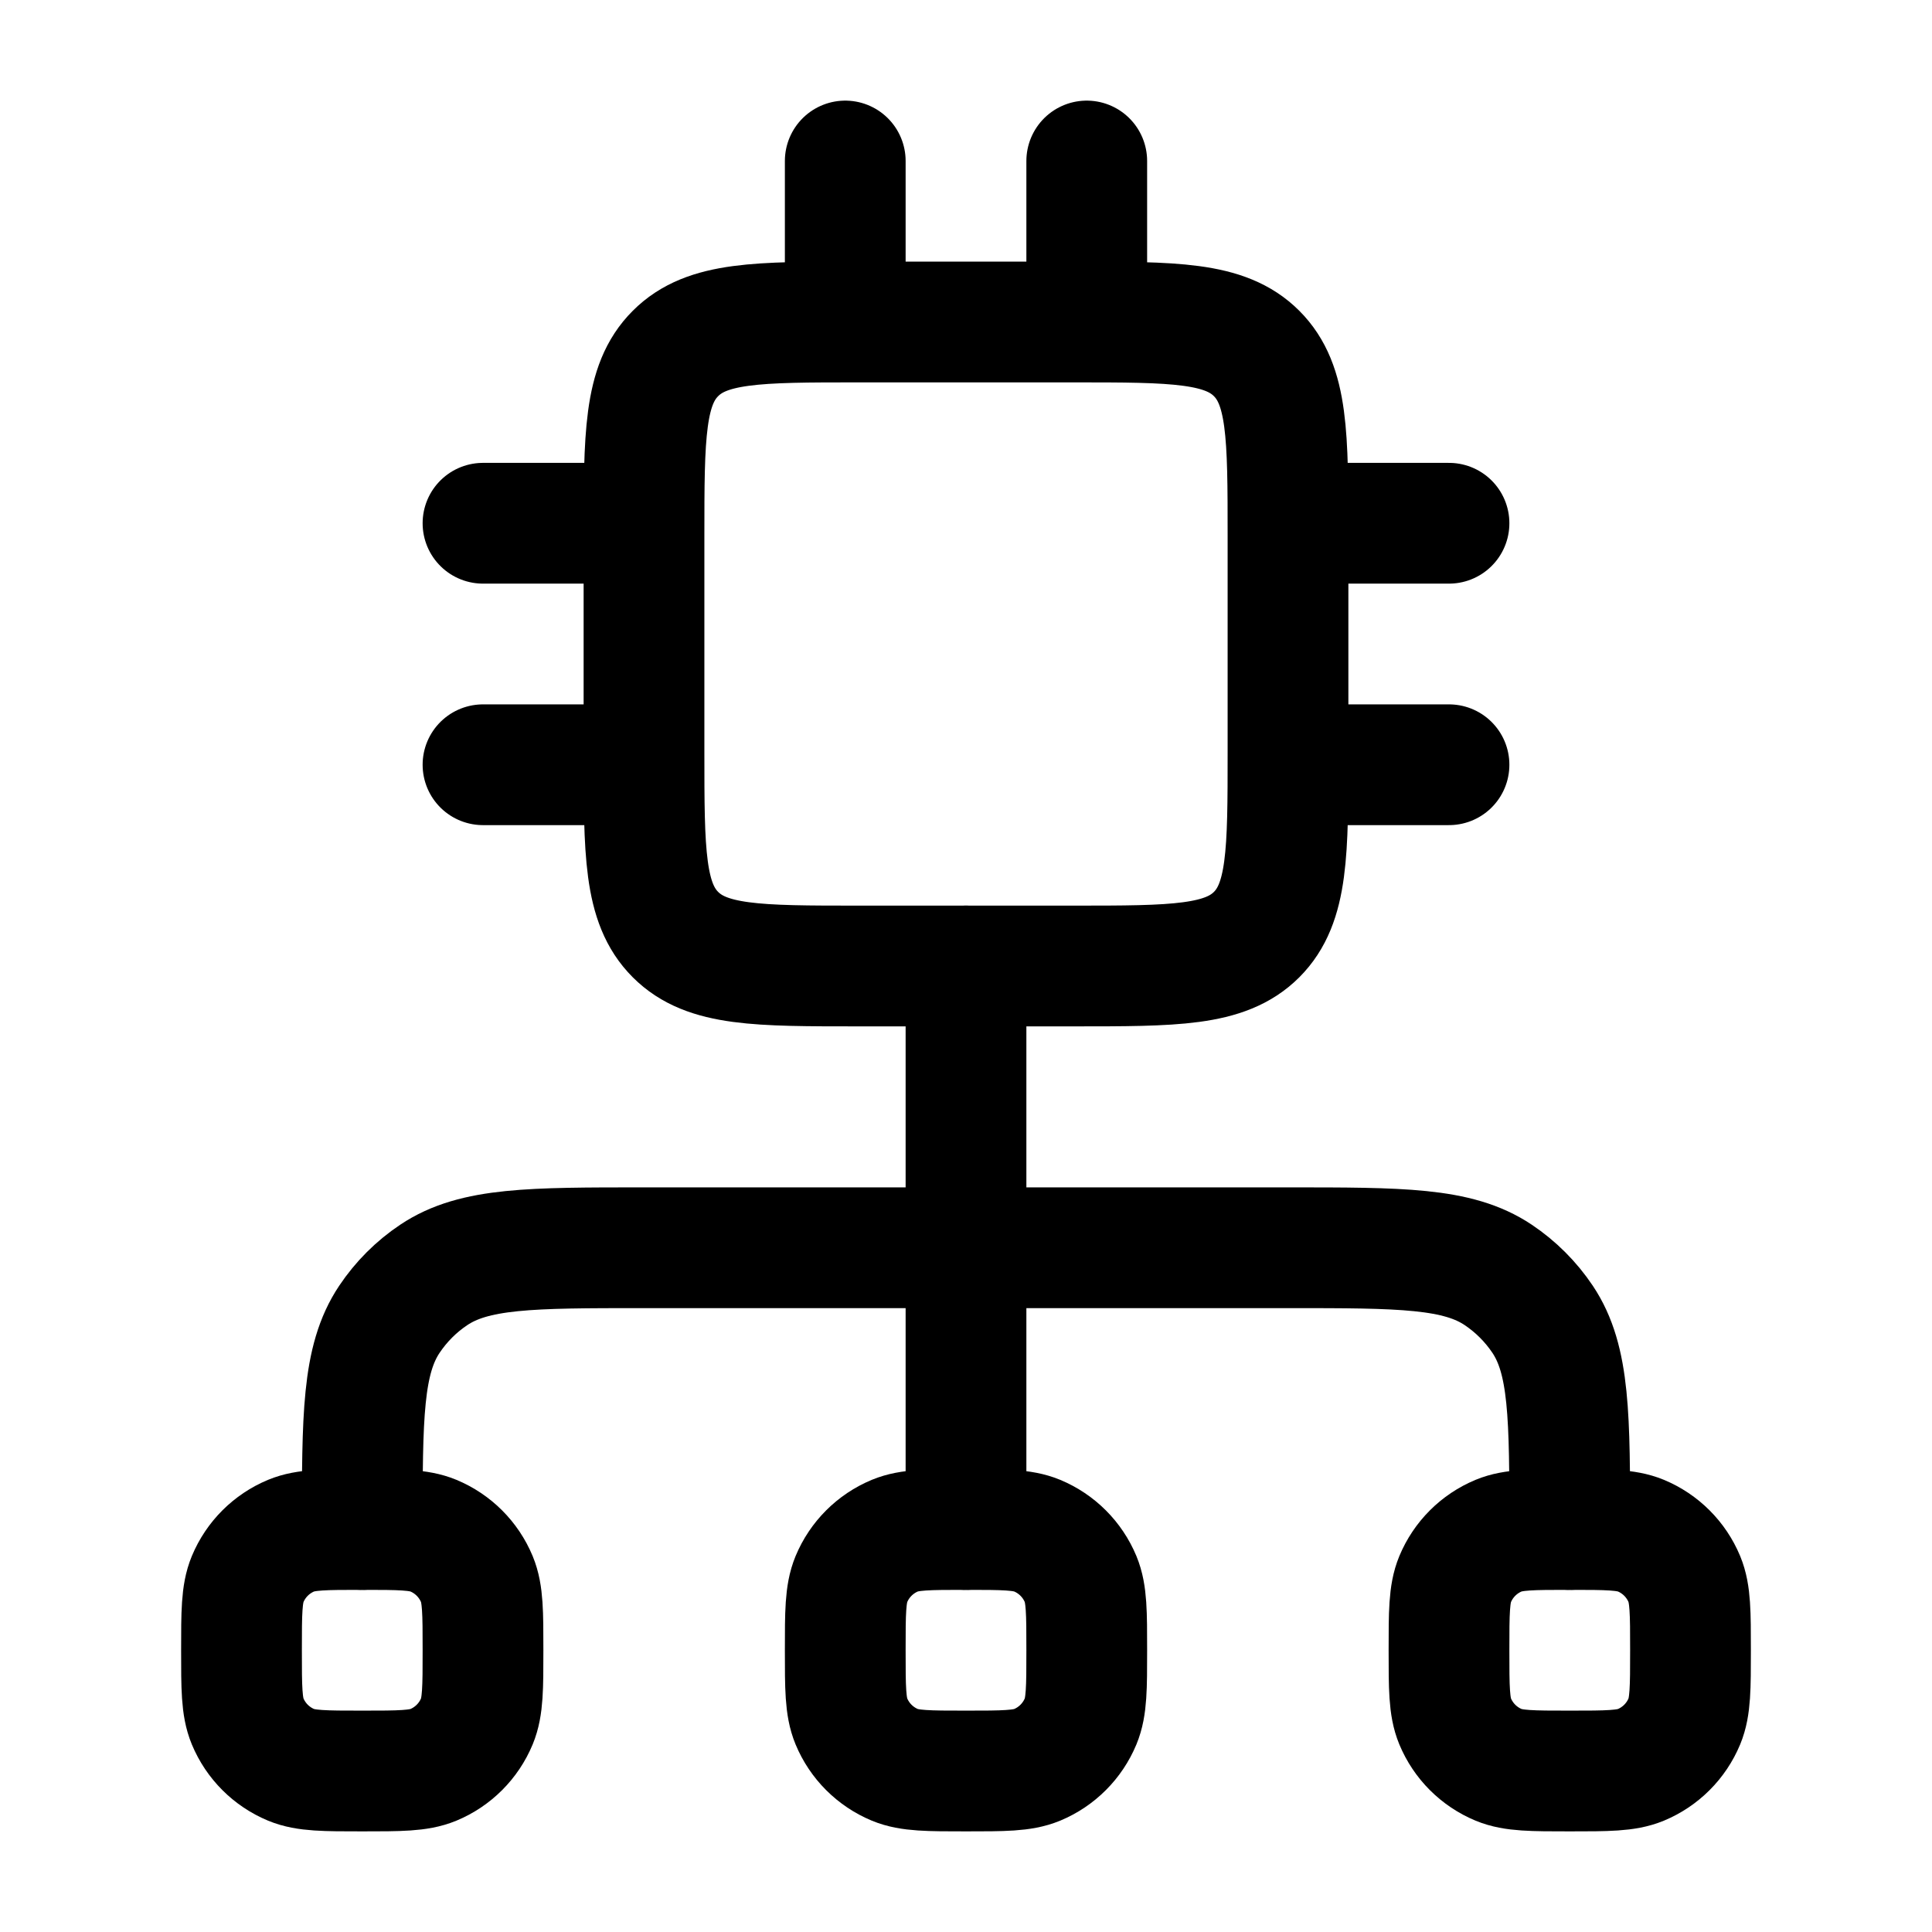 <svg xmlns="http://www.w3.org/2000/svg" viewBox="0 0 24 24" width="24" height="24" color="#000000" fill="none">
    <path d="M10.5 2V4M13.5 2V4M8 6.5H6M8 9.5H6M18 6.5H16M18 9.5H16M13.333 4H10.667C9.41 4 8.781 4 8.391 4.391C8 4.781 8 5.41 8 6.667V9.333C8 10.59 8 11.219 8.391 11.61C8.781 12 9.41 12 10.667 12H13.333C14.59 12 15.219 12 15.61 11.61C16 11.219 16 10.59 16 9.333V6.667C16 5.41 16 4.781 15.61 4.391C15.219 4 14.59 4 13.333 4Z" stroke="currentColor" stroke-width="1.5" stroke-linecap="round" stroke-linejoin="round" />
    <path d="M3.617 21.924C3.801 22 4.034 22 4.5 22C4.966 22 5.199 22 5.383 21.924C5.628 21.822 5.822 21.628 5.924 21.383C6 21.199 6 20.966 6 20.5C6 20.034 6 19.801 5.924 19.617C5.822 19.372 5.628 19.178 5.383 19.076C5.199 19 4.966 19 4.5 19C4.034 19 3.801 19 3.617 19.076C3.372 19.178 3.178 19.372 3.076 19.617C3 19.801 3 20.034 3 20.5C3 20.966 3 21.199 3.076 21.383C3.178 21.628 3.372 21.822 3.617 21.924Z" stroke="currentColor" stroke-width="1.5" stroke-linejoin="round" />
    <path d="M11.117 21.924C11.301 22 11.534 22 12 22C12.466 22 12.699 22 12.883 21.924C13.128 21.822 13.322 21.628 13.424 21.383C13.5 21.199 13.5 20.966 13.5 20.5C13.5 20.034 13.5 19.801 13.424 19.617C13.322 19.372 13.128 19.178 12.883 19.076C12.699 19 12.466 19 12 19C11.534 19 11.301 19 11.117 19.076C10.872 19.178 10.678 19.372 10.576 19.617C10.5 19.801 10.5 20.034 10.5 20.5C10.5 20.966 10.5 21.199 10.576 21.383C10.678 21.628 10.872 21.822 11.117 21.924Z" stroke="currentColor" stroke-width="1.5" stroke-linejoin="round" />
    <path d="M12 19V12" stroke="currentColor" stroke-width="1.5" stroke-linecap="round" stroke-linejoin="round" />
    <path d="M4.5 19C4.5 17.596 4.5 16.893 4.837 16.389C4.983 16.171 5.17 15.983 5.389 15.837C5.893 15.5 6.596 15.5 8 15.5H16C17.404 15.5 18.107 15.5 18.611 15.837C18.829 15.983 19.017 16.171 19.163 16.389C19.5 16.893 19.5 17.596 19.5 19" stroke="currentColor" stroke-width="1.5" stroke-linecap="round" stroke-linejoin="round" />
    <path d="M18.617 21.924C18.801 22 19.034 22 19.5 22C19.966 22 20.199 22 20.383 21.924C20.628 21.822 20.822 21.628 20.924 21.383C21 21.199 21 20.966 21 20.5C21 20.034 21 19.801 20.924 19.617C20.822 19.372 20.628 19.178 20.383 19.076C20.199 19 19.966 19 19.5 19C19.034 19 18.801 19 18.617 19.076C18.372 19.178 18.178 19.372 18.076 19.617C18 19.801 18 20.034 18 20.5C18 20.966 18 21.199 18.076 21.383C18.178 21.628 18.372 21.822 18.617 21.924Z" stroke="currentColor" stroke-width="1.5" stroke-linejoin="round" />
</svg>